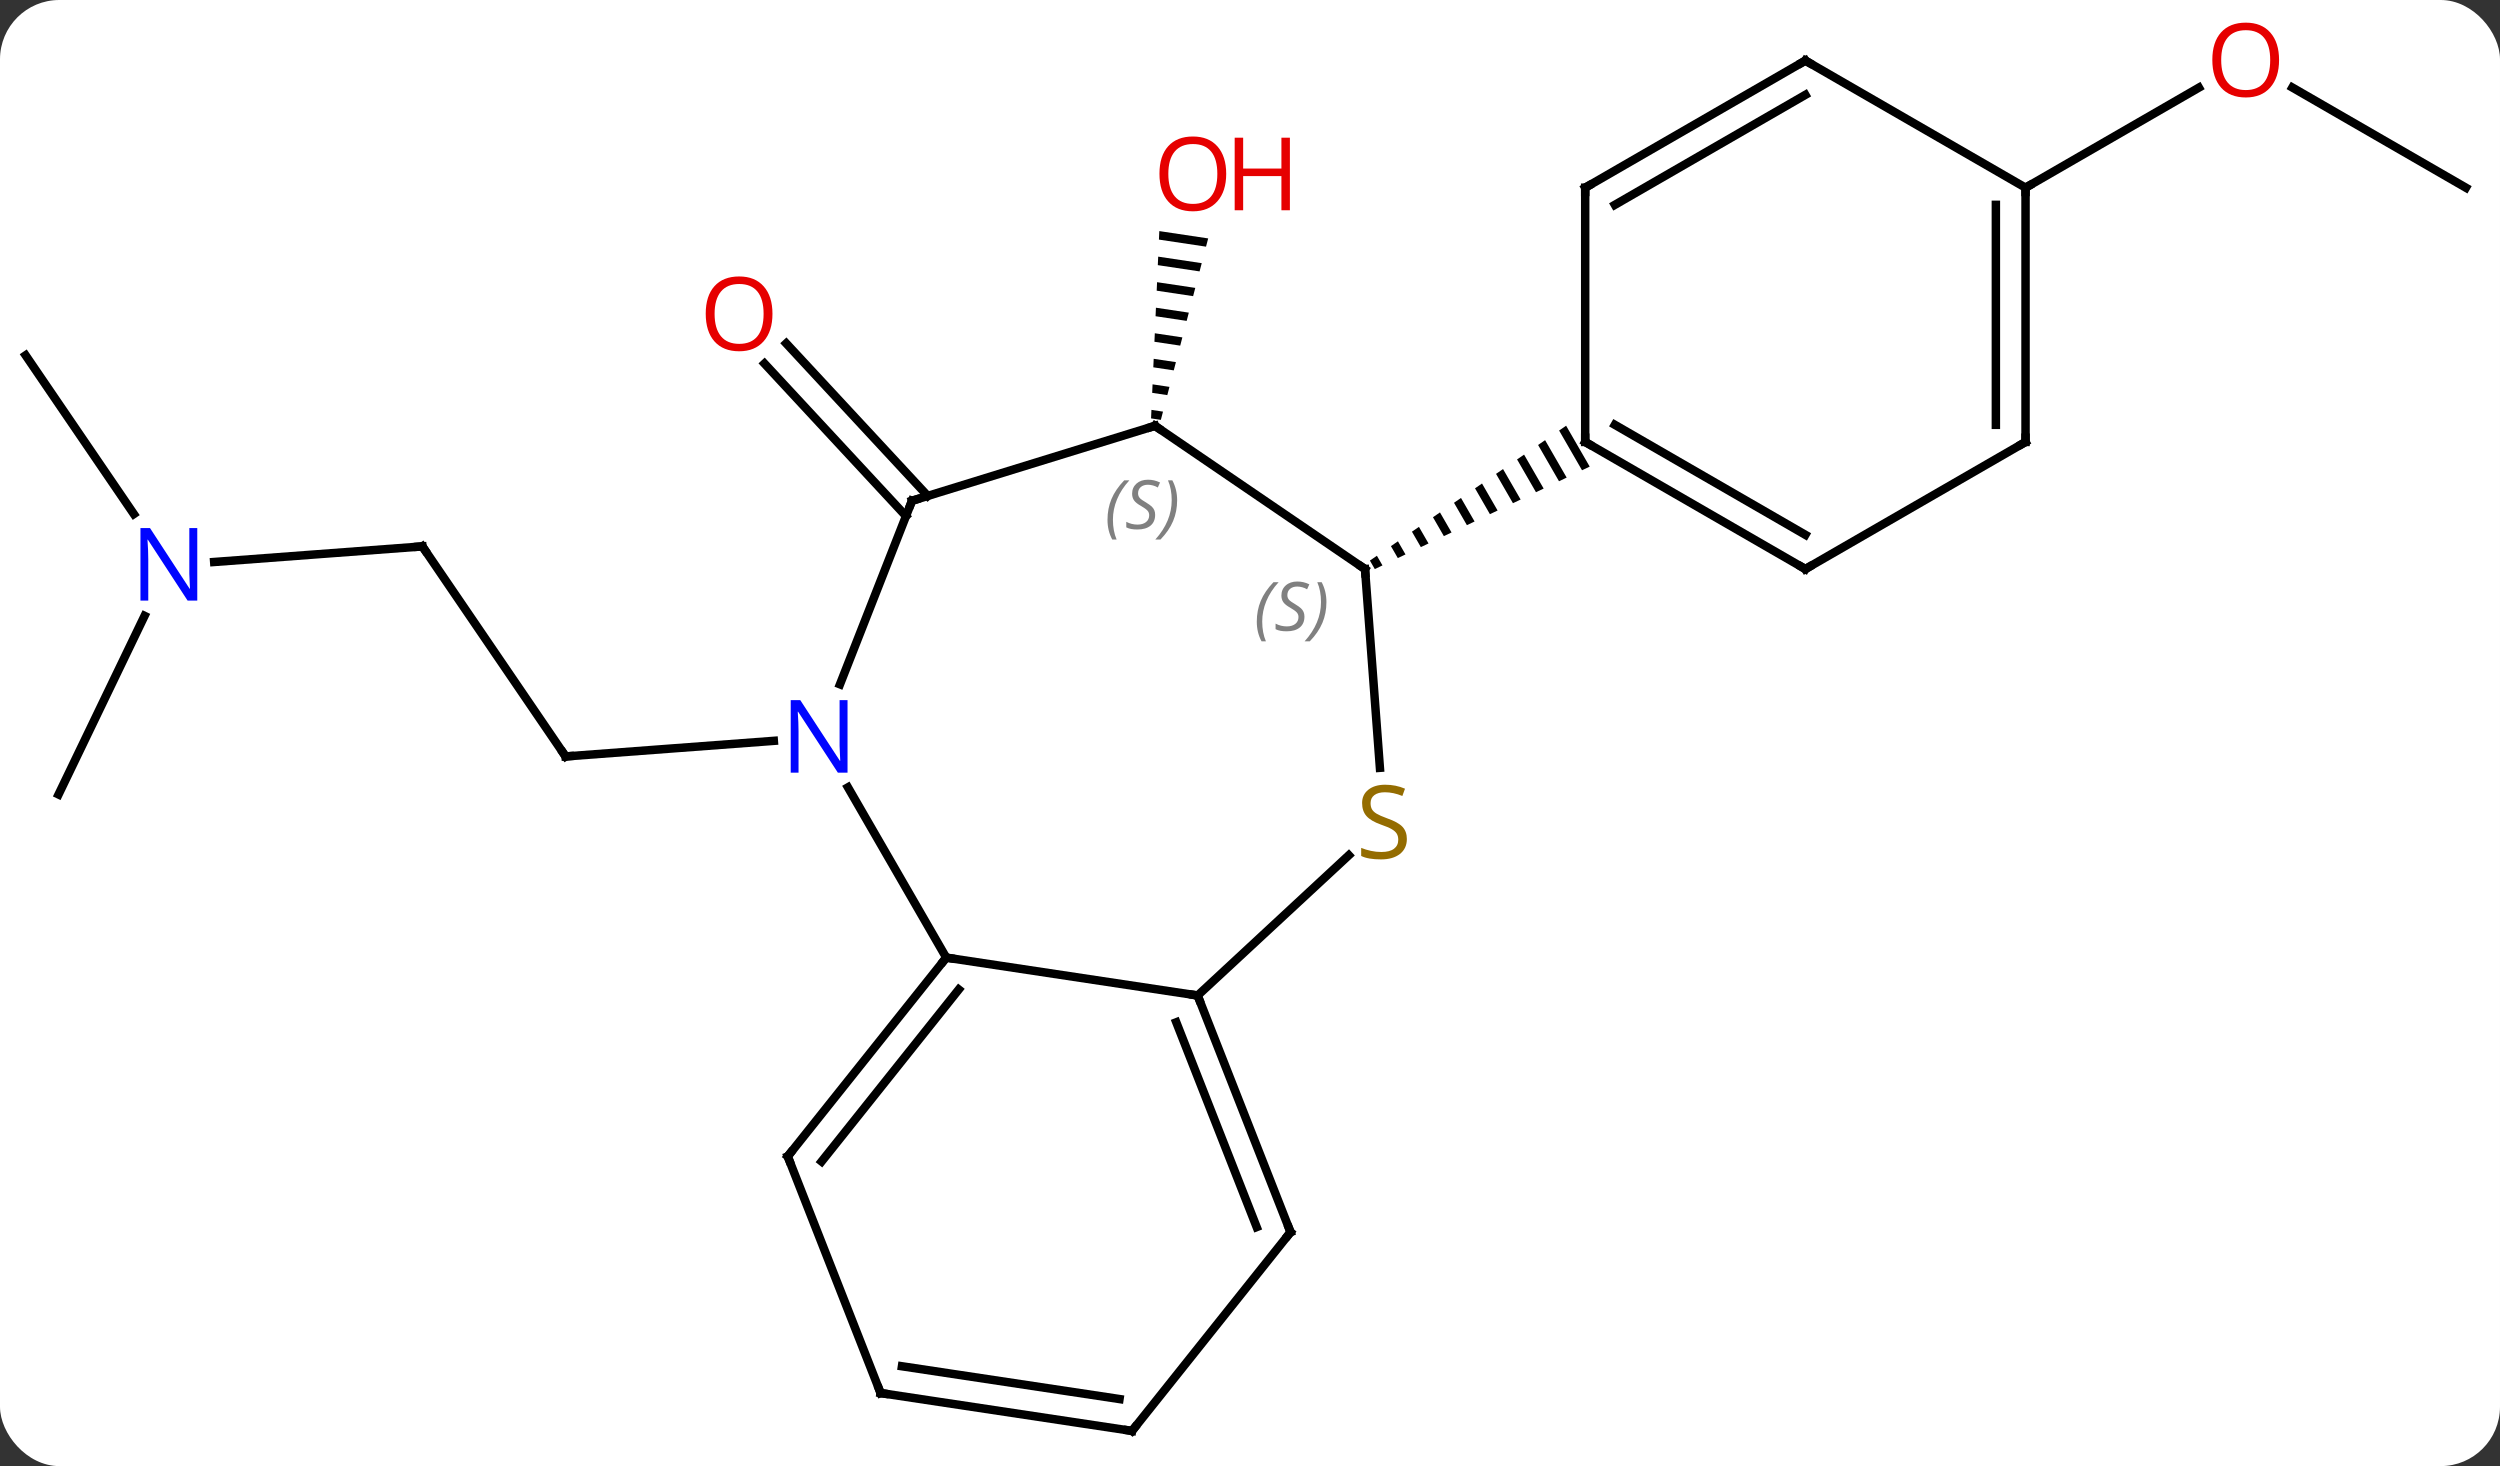 <svg width="295" viewBox="0 0 295 173" style="fill-opacity:1; color-rendering:auto; color-interpolation:auto; text-rendering:auto; stroke:black; stroke-linecap:square; stroke-miterlimit:10; shape-rendering:auto; stroke-opacity:1; fill:black; stroke-dasharray:none; font-weight:normal; stroke-width:1; font-family:'Open Sans'; font-style:normal; stroke-linejoin:miter; font-size:12; stroke-dashoffset:0; image-rendering:auto;" height="173" class="cas-substance-image" xmlns:xlink="http://www.w3.org/1999/xlink" xmlns="http://www.w3.org/2000/svg"><rect x="0" y="0" width="295" height="173" fill="#333333" stroke="none"/><svg class="cas-substance-single-component"><rect y="0" x="0" width="295" stroke="none" ry="7" rx="7" height="173" fill="white" class="cas-substance-group"/><svg y="0" x="0" width="295" viewBox="0 0 295 173" style="fill:black;" height="173" class="cas-substance-single-component-image"><svg><g><g transform="translate(147,88)" style="text-rendering:geometricPrecision; color-rendering:optimizeQuality; color-interpolation:linearRGB; stroke-linecap:butt; image-rendering:optimizeQuality;"><line y2="-23.526" y1="1.26" x2="-97.158" x1="-80.259" style="fill:none;"/><line y2="-0.581" y1="1.26" x2="-55.689" x1="-80.259" style="fill:none;"/><line y2="-21.686" y1="-23.526" x2="-121.728" x1="-97.158" style="fill:none;"/><line y2="-46.071" y1="-27.344" x2="-143.976" x1="-131.206" style="fill:none;"/><line y2="5.745" y1="-15.327" x2="-140.091" x1="-129.943" style="fill:none;"/><line y2="-27.1" y1="-45.097" x2="-40.094" x1="-56.79" style="fill:none;"/><line y2="-29.48" y1="-47.477" x2="-37.528" x1="-54.224" style="fill:none;"/><path style="stroke:none;" d="M-10.202 -60.731 L-10.246 -59.727 L-10.246 -59.727 L-4.689 -58.894 L-4.689 -58.894 L-4.435 -59.867 L-4.435 -59.867 L-10.202 -60.731 ZM-10.334 -57.717 L-10.379 -56.713 L-10.379 -56.713 L-5.45 -55.974 L-5.45 -55.974 L-5.196 -56.947 L-5.196 -56.947 L-10.334 -57.717 ZM-10.467 -54.703 L-10.511 -53.699 L-10.511 -53.699 L-6.212 -53.054 L-6.212 -53.054 L-5.958 -54.028 L-5.958 -54.028 L-10.467 -54.703 ZM-10.6 -51.69 L-10.644 -50.685 L-10.644 -50.685 L-6.973 -50.135 L-6.973 -50.135 L-6.719 -51.108 L-6.719 -51.108 L-10.6 -51.69 ZM-10.733 -48.675 L-10.777 -47.671 L-10.777 -47.671 L-7.734 -47.215 L-7.734 -47.215 L-7.481 -48.188 L-7.481 -48.188 L-10.733 -48.675 ZM-10.865 -45.661 L-10.91 -44.657 L-10.91 -44.657 L-8.496 -44.295 L-8.496 -44.295 L-8.242 -45.268 L-8.242 -45.268 L-10.865 -45.661 ZM-10.998 -42.648 L-11.042 -41.643 L-11.042 -41.643 L-9.257 -41.375 L-9.257 -41.375 L-9.003 -42.349 L-9.003 -42.349 L-10.998 -42.648 ZM-11.131 -39.634 L-11.175 -38.629 L-10.019 -38.456 L-10.019 -38.456 L-9.765 -39.429 L-9.765 -39.429 L-11.131 -39.634 Z"/><line y2="-65.85" y1="-77.672" x2="143.976" x1="123.499" style="fill:none;"/><line y2="-65.85" y1="-77.661" x2="92.013" x1="112.47" style="fill:none;"/><line y2="29.469" y1="24.999" x2="-5.679" x1="-35.343" style="fill:none;"/><line y2="4.907" y1="24.999" x2="-46.943" x1="-35.343" style="fill:none;"/><line y2="48.453" y1="24.999" x2="-54.048" x1="-35.343" style="fill:none;"/><line y2="49.056" y1="28.761" x2="-50.052" x1="-33.867" style="fill:none;"/><line y2="12.919" y1="29.469" x2="12.161" x1="-5.679" style="fill:none;"/><line y2="57.396" y1="29.469" x2="5.283" x1="-5.679" style="fill:none;"/><line y2="56.794" y1="32.629" x2="1.287" x1="-8.199" style="fill:none;"/><line y2="-28.908" y1="-7.249" x2="-39.384" x1="-47.883" style="fill:none;"/><line y2="76.38" y1="48.453" x2="-43.089" x1="-54.048" style="fill:none;"/><line y2="-20.85" y1="2.603" x2="14.07" x1="15.829" style="fill:none;"/><line y2="80.85" y1="57.396" x2="-13.422" x1="5.283" style="fill:none;"/><line y2="-37.752" y1="-28.908" x2="-10.716" x1="-39.384" style="fill:none;"/><line y2="80.85" y1="76.38" x2="-13.422" x1="-43.089" style="fill:none;"/><line y2="77.088" y1="73.22" x2="-14.899" x1="-40.569" style="fill:none;"/><line y2="-37.752" y1="-20.85" x2="-10.716" x1="14.07" style="fill:none;"/><path style="stroke:none;" d="M37.801 -37.767 L36.975 -37.198 L39.679 -32.509 L39.679 -32.509 L40.584 -32.941 L40.584 -32.941 L37.801 -37.767 ZM35.321 -36.061 L34.494 -35.493 L36.962 -31.213 L36.962 -31.213 L37.867 -31.645 L35.321 -36.061 ZM32.84 -34.356 L32.013 -33.788 L34.245 -29.918 L34.245 -29.918 L35.151 -30.35 L35.151 -30.35 L32.84 -34.356 ZM30.359 -32.651 L29.532 -32.083 L31.528 -28.622 L31.528 -28.622 L32.434 -29.054 L30.359 -32.651 ZM27.878 -30.946 L27.052 -30.378 L27.052 -30.378 L28.811 -27.327 L28.811 -27.327 L29.717 -27.759 L29.717 -27.759 L27.878 -30.946 ZM25.398 -29.241 L24.571 -28.672 L24.571 -28.672 L26.094 -26.031 L26.094 -26.031 L27 -26.463 L25.398 -29.241 ZM22.917 -27.536 L22.09 -26.967 L22.09 -26.967 L23.377 -24.736 L23.377 -24.736 L24.283 -25.168 L24.283 -25.168 L22.917 -27.536 ZM20.436 -25.831 L19.609 -25.262 L20.66 -23.44 L20.66 -23.44 L21.566 -23.872 L20.436 -25.831 ZM17.956 -24.126 L17.129 -23.557 L17.129 -23.557 L17.943 -22.145 L17.943 -22.145 L18.849 -22.576 L18.849 -22.576 L17.956 -24.126 ZM15.475 -22.421 L14.648 -21.852 L14.648 -21.852 L15.226 -20.849 L15.226 -20.849 L16.132 -21.281 L16.132 -21.281 L15.475 -22.421 Z"/><line y2="-20.85" y1="-35.85" x2="66.033" x1="40.053" style="fill:none;"/><line y2="-24.892" y1="-37.871" x2="66.033" x1="43.553" style="fill:none;"/><line y2="-65.85" y1="-35.85" x2="40.053" x1="40.053" style="fill:none;"/><line y2="-35.85" y1="-20.85" x2="92.013" x1="66.033" style="fill:none;"/><line y2="-80.85" y1="-65.85" x2="66.033" x1="40.053" style="fill:none;"/><line y2="-76.808" y1="-63.829" x2="66.033" x1="43.553" style="fill:none;"/><line y2="-65.85" y1="-35.85" x2="92.013" x1="92.013" style="fill:none;"/><line y2="-63.829" y1="-37.871" x2="88.513" x1="88.513" style="fill:none;"/><line y2="-65.85" y1="-80.85" x2="92.013" x1="66.033" style="fill:none;"/><path style="fill:none; stroke-miterlimit:5;" d="M-80.541 0.847 L-80.259 1.26 L-79.76 1.223"/><path style="fill:none; stroke-miterlimit:5;" d="M-96.876 -23.113 L-97.158 -23.526 L-97.657 -23.489"/></g><g transform="translate(147,88)" style="stroke-linecap:butt; fill:rgb(0,5,255); text-rendering:geometricPrecision; color-rendering:optimizeQuality; image-rendering:optimizeQuality; font-family:'Open Sans'; stroke:rgb(0,5,255); color-interpolation:linearRGB; stroke-miterlimit:5;"><path style="stroke:none;" d="M-123.722 -17.129 L-124.863 -17.129 L-129.551 -24.316 L-129.597 -24.316 Q-129.504 -23.051 -129.504 -22.004 L-129.504 -17.129 L-130.426 -17.129 L-130.426 -25.691 L-129.301 -25.691 L-124.629 -18.535 L-124.582 -18.535 Q-124.582 -18.691 -124.629 -19.551 Q-124.676 -20.41 -124.66 -20.785 L-124.66 -25.691 L-123.722 -25.691 L-123.722 -17.129 Z"/><path style="fill:rgb(230,0,0); stroke:none;" d="M-55.849 -50.971 Q-55.849 -48.909 -56.889 -47.729 Q-57.928 -46.549 -59.771 -46.549 Q-61.662 -46.549 -62.693 -47.714 Q-63.724 -48.878 -63.724 -50.987 Q-63.724 -53.081 -62.693 -54.229 Q-61.662 -55.378 -59.771 -55.378 Q-57.912 -55.378 -56.881 -54.206 Q-55.849 -53.034 -55.849 -50.971 ZM-62.678 -50.971 Q-62.678 -49.237 -61.935 -48.331 Q-61.193 -47.424 -59.771 -47.424 Q-58.349 -47.424 -57.623 -48.323 Q-56.896 -49.221 -56.896 -50.971 Q-56.896 -52.706 -57.623 -53.596 Q-58.349 -54.487 -59.771 -54.487 Q-61.193 -54.487 -61.935 -53.589 Q-62.678 -52.69 -62.678 -50.971 Z"/><path style="fill:rgb(230,0,0); stroke:none;" d="M-2.308 -67.486 Q-2.308 -65.424 -3.348 -64.244 Q-4.387 -63.064 -6.23 -63.064 Q-8.121 -63.064 -9.152 -64.228 Q-10.184 -65.393 -10.184 -67.502 Q-10.184 -69.596 -9.152 -70.744 Q-8.121 -71.893 -6.23 -71.893 Q-4.371 -71.893 -3.34 -70.721 Q-2.308 -69.549 -2.308 -67.486 ZM-9.137 -67.486 Q-9.137 -65.752 -8.394 -64.846 Q-7.652 -63.939 -6.23 -63.939 Q-4.809 -63.939 -4.082 -64.838 Q-3.355 -65.736 -3.355 -67.486 Q-3.355 -69.221 -4.082 -70.111 Q-4.809 -71.002 -6.23 -71.002 Q-7.652 -71.002 -8.394 -70.103 Q-9.137 -69.205 -9.137 -67.486 Z"/><path style="fill:rgb(230,0,0); stroke:none;" d="M5.207 -63.189 L4.207 -63.189 L4.207 -67.221 L-0.308 -67.221 L-0.308 -63.189 L-1.308 -63.189 L-1.308 -71.752 L-0.308 -71.752 L-0.308 -68.111 L4.207 -68.111 L4.207 -71.752 L5.207 -71.752 L5.207 -63.189 Z"/><path style="fill:rgb(230,0,0); stroke:none;" d="M121.93 -80.92 Q121.93 -78.858 120.891 -77.678 Q119.852 -76.498 118.009 -76.498 Q116.118 -76.498 115.087 -77.662 Q114.055 -78.827 114.055 -80.936 Q114.055 -83.03 115.087 -84.178 Q116.118 -85.327 118.009 -85.327 Q119.868 -85.327 120.899 -84.155 Q121.93 -82.983 121.93 -80.92 ZM115.102 -80.92 Q115.102 -79.186 115.845 -78.28 Q116.587 -77.373 118.009 -77.373 Q119.43 -77.373 120.157 -78.272 Q120.884 -79.17 120.884 -80.92 Q120.884 -82.655 120.157 -83.545 Q119.43 -84.436 118.009 -84.436 Q116.587 -84.436 115.845 -83.537 Q115.102 -82.639 115.102 -80.92 Z"/><path style="fill:none; stroke:black;" d="M-35.655 25.39 L-35.343 24.999 L-34.849 25.073"/><path style="fill:none; stroke:black;" d="M-5.496 29.934 L-5.679 29.469 L-6.173 29.395"/><path style="stroke:none;" d="M-46.991 3.175 L-48.132 3.175 L-52.82 -4.012 L-52.866 -4.012 Q-52.773 -2.747 -52.773 -1.7 L-52.773 3.175 L-53.695 3.175 L-53.695 -5.387 L-52.57 -5.387 L-47.898 1.769 L-47.851 1.769 Q-47.851 1.613 -47.898 0.753 Q-47.945 -0.106 -47.929 -0.481 L-47.929 -5.387 L-46.991 -5.387 L-46.991 3.175 Z"/><path style="fill:none; stroke:black;" d="M-53.736 48.062 L-54.048 48.453 L-53.865 48.918"/><path style="fill:rgb(148,108,0); stroke:none;" d="M19.009 11.004 Q19.009 12.129 18.189 12.769 Q17.369 13.41 15.962 13.41 Q14.431 13.41 13.619 13.004 L13.619 12.05 Q14.15 12.269 14.767 12.402 Q15.384 12.535 15.994 12.535 Q16.994 12.535 17.494 12.152 Q17.994 11.769 17.994 11.097 Q17.994 10.66 17.814 10.371 Q17.634 10.082 17.22 9.839 Q16.806 9.597 15.947 9.3 Q14.759 8.879 14.244 8.293 Q13.728 7.707 13.728 6.753 Q13.728 5.769 14.47 5.183 Q15.212 4.597 16.447 4.597 Q17.712 4.597 18.791 5.066 L18.478 5.925 Q17.416 5.488 16.416 5.488 Q15.619 5.488 15.173 5.824 Q14.728 6.16 14.728 6.769 Q14.728 7.207 14.892 7.496 Q15.056 7.785 15.447 8.019 Q15.837 8.254 16.65 8.55 Q17.994 9.019 18.502 9.574 Q19.009 10.129 19.009 11.004 Z"/><path style="fill:none; stroke:black;" d="M5.1 56.931 L5.283 57.396 L4.971 57.787"/><path style="fill:none; stroke:black;" d="M-39.567 -28.443 L-39.384 -28.908 L-38.906 -29.055"/><path style="fill:none; stroke:black;" d="M-43.272 75.915 L-43.089 76.38 L-42.595 76.454"/><path style="fill:none; stroke:black;" d="M14.107 -20.351 L14.07 -20.85 L13.657 -21.132"/></g><g transform="translate(147,88)" style="stroke-linecap:butt; font-size:8.4px; fill:gray; text-rendering:geometricPrecision; image-rendering:optimizeQuality; color-rendering:optimizeQuality; font-family:'Open Sans'; font-style:italic; stroke:gray; color-interpolation:linearRGB; stroke-miterlimit:5;"><path style="stroke:none;" d="M1.301 -14.647 Q1.301 -15.975 1.77 -17.1 Q2.239 -18.225 3.27 -19.303 L3.879 -19.303 Q2.911 -18.241 2.426 -17.069 Q1.942 -15.897 1.942 -14.663 Q1.942 -13.335 2.379 -12.319 L1.864 -12.319 Q1.301 -13.35 1.301 -14.647 ZM6.924 -15.241 Q6.924 -14.413 6.377 -13.96 Q5.83 -13.506 4.83 -13.506 Q4.424 -13.506 4.111 -13.561 Q3.799 -13.616 3.518 -13.756 L3.518 -14.413 Q4.143 -14.085 4.846 -14.085 Q5.471 -14.085 5.846 -14.381 Q6.221 -14.678 6.221 -15.194 Q6.221 -15.506 6.018 -15.733 Q5.814 -15.96 5.252 -16.288 Q4.658 -16.616 4.432 -16.944 Q4.205 -17.272 4.205 -17.725 Q4.205 -18.459 4.721 -18.92 Q5.236 -19.381 6.08 -19.381 Q6.455 -19.381 6.791 -19.303 Q7.127 -19.225 7.502 -19.053 L7.236 -18.459 Q6.986 -18.616 6.666 -18.702 Q6.346 -18.788 6.08 -18.788 Q5.549 -18.788 5.228 -18.514 Q4.908 -18.241 4.908 -17.772 Q4.908 -17.569 4.978 -17.42 Q5.049 -17.272 5.189 -17.139 Q5.33 -17.006 5.752 -16.756 Q6.314 -16.413 6.518 -16.217 Q6.721 -16.022 6.822 -15.788 Q6.924 -15.553 6.924 -15.241 ZM9.518 -16.959 Q9.518 -15.631 9.042 -14.498 Q8.565 -13.366 7.55 -12.319 L6.94 -12.319 Q8.878 -14.475 8.878 -16.959 Q8.878 -18.288 8.44 -19.303 L8.956 -19.303 Q9.518 -18.241 9.518 -16.959 Z"/><path style="fill:none; stroke:black;" d="M-13.11 80.459 L-13.422 80.85 L-13.916 80.775"/><path style="fill:none; stroke:black;" d="M-11.194 -37.605 L-10.716 -37.752 L-10.303 -37.47"/><path style="stroke:none;" d="M-16.315 -26.661 Q-16.315 -27.989 -15.847 -29.114 Q-15.378 -30.239 -14.347 -31.317 L-13.737 -31.317 Q-14.706 -30.254 -15.19 -29.082 Q-15.675 -27.911 -15.675 -26.676 Q-15.675 -25.348 -15.237 -24.332 L-15.753 -24.332 Q-16.315 -25.364 -16.315 -26.661 ZM-10.693 -27.254 Q-10.693 -26.426 -11.239 -25.973 Q-11.786 -25.52 -12.786 -25.52 Q-13.193 -25.52 -13.505 -25.575 Q-13.818 -25.629 -14.099 -25.77 L-14.099 -26.426 Q-13.474 -26.098 -12.771 -26.098 Q-12.146 -26.098 -11.771 -26.395 Q-11.396 -26.692 -11.396 -27.207 Q-11.396 -27.52 -11.599 -27.747 Q-11.802 -27.973 -12.364 -28.301 Q-12.958 -28.629 -13.185 -28.957 Q-13.411 -29.286 -13.411 -29.739 Q-13.411 -30.473 -12.896 -30.934 Q-12.38 -31.395 -11.536 -31.395 Q-11.161 -31.395 -10.825 -31.317 Q-10.489 -31.239 -10.114 -31.067 L-10.38 -30.473 Q-10.63 -30.629 -10.95 -30.715 Q-11.271 -30.801 -11.536 -30.801 Q-12.068 -30.801 -12.388 -30.528 Q-12.708 -30.254 -12.708 -29.786 Q-12.708 -29.582 -12.638 -29.434 Q-12.568 -29.286 -12.427 -29.153 Q-12.286 -29.02 -11.864 -28.77 Q-11.302 -28.426 -11.099 -28.231 Q-10.896 -28.036 -10.794 -27.801 Q-10.693 -27.567 -10.693 -27.254 ZM-8.098 -28.973 Q-8.098 -27.645 -8.575 -26.512 Q-9.051 -25.379 -10.067 -24.332 L-10.676 -24.332 Q-8.739 -26.489 -8.739 -28.973 Q-8.739 -30.301 -9.176 -31.317 L-8.661 -31.317 Q-8.098 -30.254 -8.098 -28.973 Z"/><path style="fill:none; stroke:black;" d="M40.486 -35.6 L40.053 -35.85 L40.053 -36.35"/><path style="fill:none; stroke:black;" d="M65.6 -21.1 L66.033 -20.85 L66.466 -21.1"/><path style="fill:none; stroke:black;" d="M40.053 -65.35 L40.053 -65.85 L40.486 -66.1"/><path style="fill:none; stroke:black;" d="M91.58 -35.6 L92.013 -35.85 L92.013 -36.35"/><path style="fill:none; stroke:black;" d="M65.6 -80.6 L66.033 -80.85 L66.466 -80.6"/><path style="fill:none; stroke:black;" d="M92.013 -65.35 L92.013 -65.85 L92.446 -66.1"/></g></g></svg></svg></svg></svg>